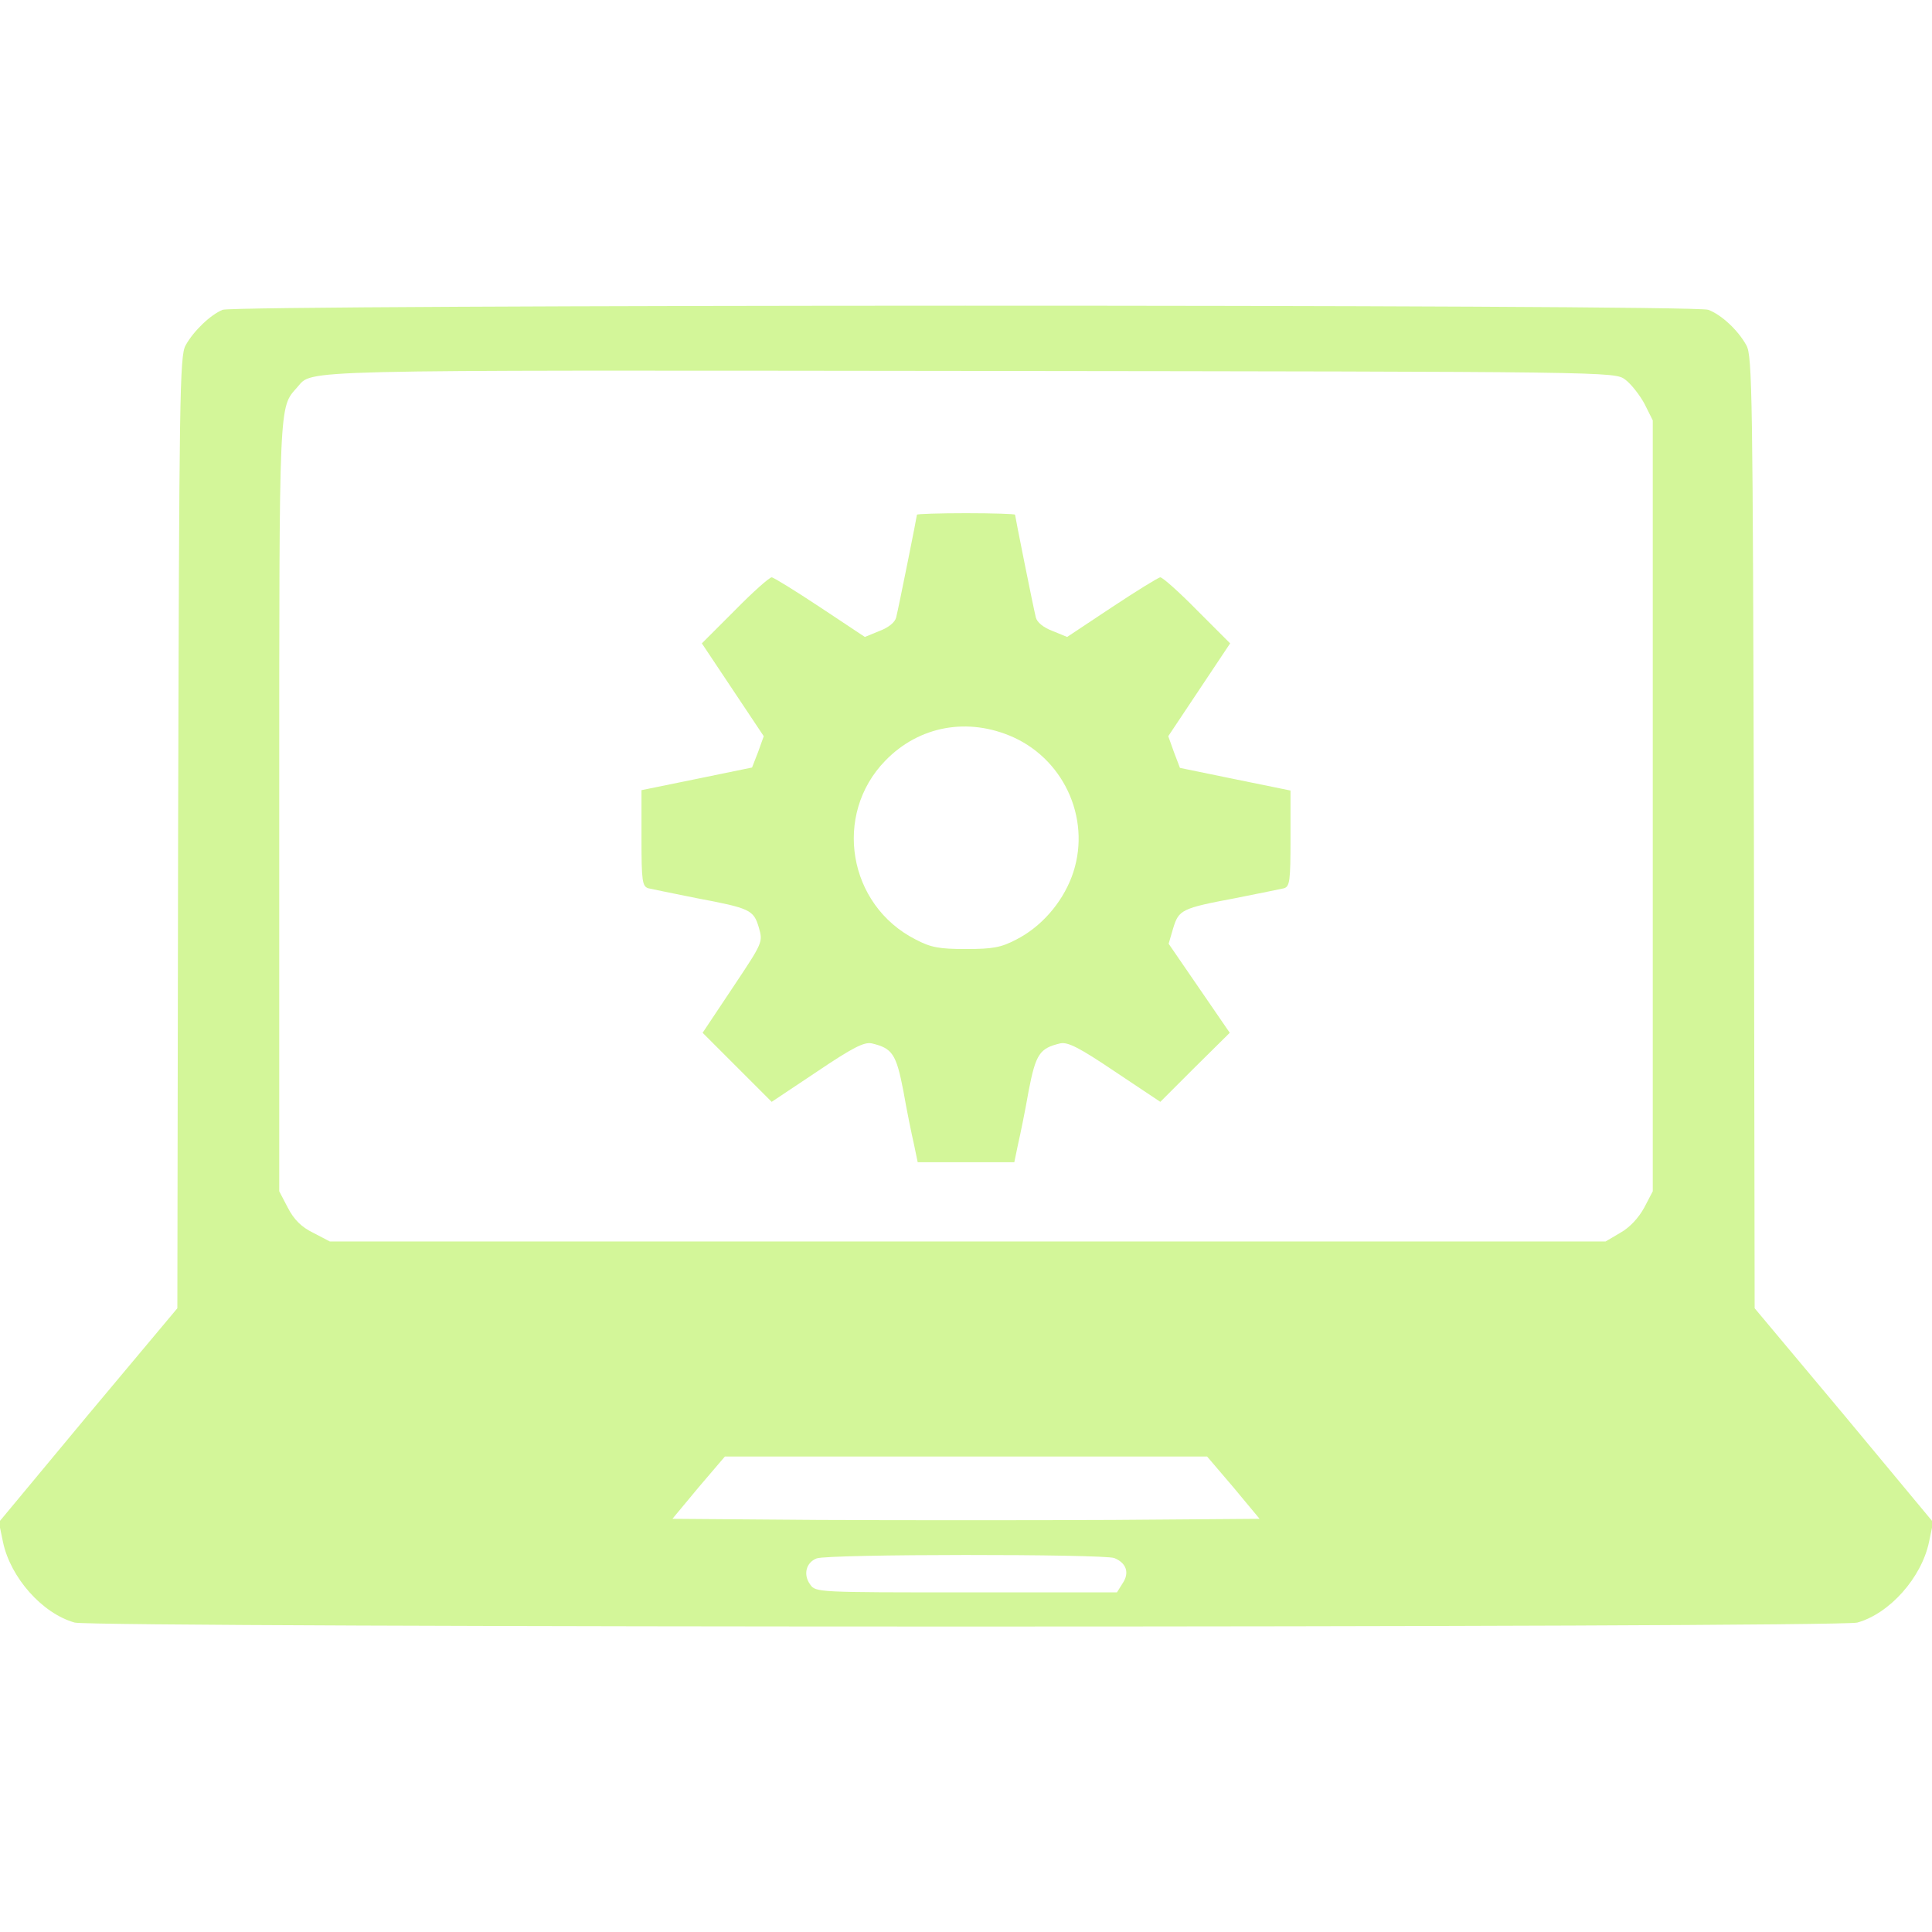 <svg version="1.0" xmlns="http://www.w3.org/2000/svg"
 width="512pt" height="512pt" viewBox="0 0 512 512"
 preserveAspectRatio="xMidYMid meet">

<g transform="translate(0,512) scale(0.1,-0.1)"
fill="#d3f699" stroke="none">
<path d="M590 4299 c-32 -13 -77 -56 -98 -94 -16 -27 -17 -138 -20 -1291 l-2
-1261 -237 -283 -236 -284 11 -53 c20 -94 104 -189 190 -213 52 -14 4672 -14
4724 0 86 24 170 119 190 213 l11 53 -236 284 -237 283 -2 1261 c-3 1153 -4
1264 -20 1291 -22 40 -66 81 -101 94 -38 15 -3901 14 -3937 0z m3717 -185 c15
-11 38 -40 51 -64 l22 -44 0 -1022 0 -1021 -23 -44 c-15 -27 -38 -52 -63 -66
l-39 -23 -1690 0 -1691 0 -44 23 c-31 15 -51 35 -67 66 l-23 44 0 1019 c0
1091 -1 1056 48 1112 42 47 -32 45 1784 43 1705 -2 1707 -2 1735 -23z m-1038
-2936 l69 -83 -389 -3 c-214 -1 -564 -1 -778 0 l-389 3 69 83 70 82 639 0 639
0 70 -82z m-316 -187 c32 -13 41 -39 22 -67 l-15 -24 -400 0 c-392 0 -399 0
-413 21 -19 26 -11 58 17 69 29 12 759 12 789 1z"/>
<path d="M2430 3756 c0 -4 -48 -244 -55 -272 -3 -13 -20 -27 -44 -36 l-39 -16
-119 79 c-65 43 -123 79 -128 79 -6 0 -50 -39 -98 -88 l-87 -87 82 -123 82
-123 -15 -42 -16 -41 -146 -30 -147 -30 0 -128 c0 -112 2 -127 18 -132 9 -2
67 -14 127 -26 143 -27 152 -31 166 -78 11 -39 11 -39 -69 -159 l-80 -120 91
-91 92 -92 120 80 c95 64 125 79 145 75 55 -13 65 -28 84 -126 9 -52 22 -115
28 -141 l10 -48 128 0 128 0 10 48 c6 26 19 89 28 141 19 98 29 113 84 126 20
4 50 -11 145 -75 l120 -80 92 92 92 91 -81 118 -81 118 12 41 c15 49 22 53
166 80 61 12 118 24 128 26 15 5 17 20 17 132 l0 127 -147 30 -146 30 -16 42
-15 42 82 123 82 123 -87 87 c-48 49 -92 88 -98 88 -5 0 -63 -36 -128 -79
l-119 -79 -39 16 c-24 9 -41 23 -44 36 -7 28 -55 268 -55 272 0 2 -58 4 -130
4 -71 0 -130 -2 -130 -4z m256 -590 c140 -64 208 -227 154 -370 -27 -71 -82
-133 -147 -166 -40 -21 -62 -25 -133 -25 -71 0 -93 4 -133 25 -180 91 -220
331 -81 474 90 93 220 116 340 62z"/>
</g>
</svg>
